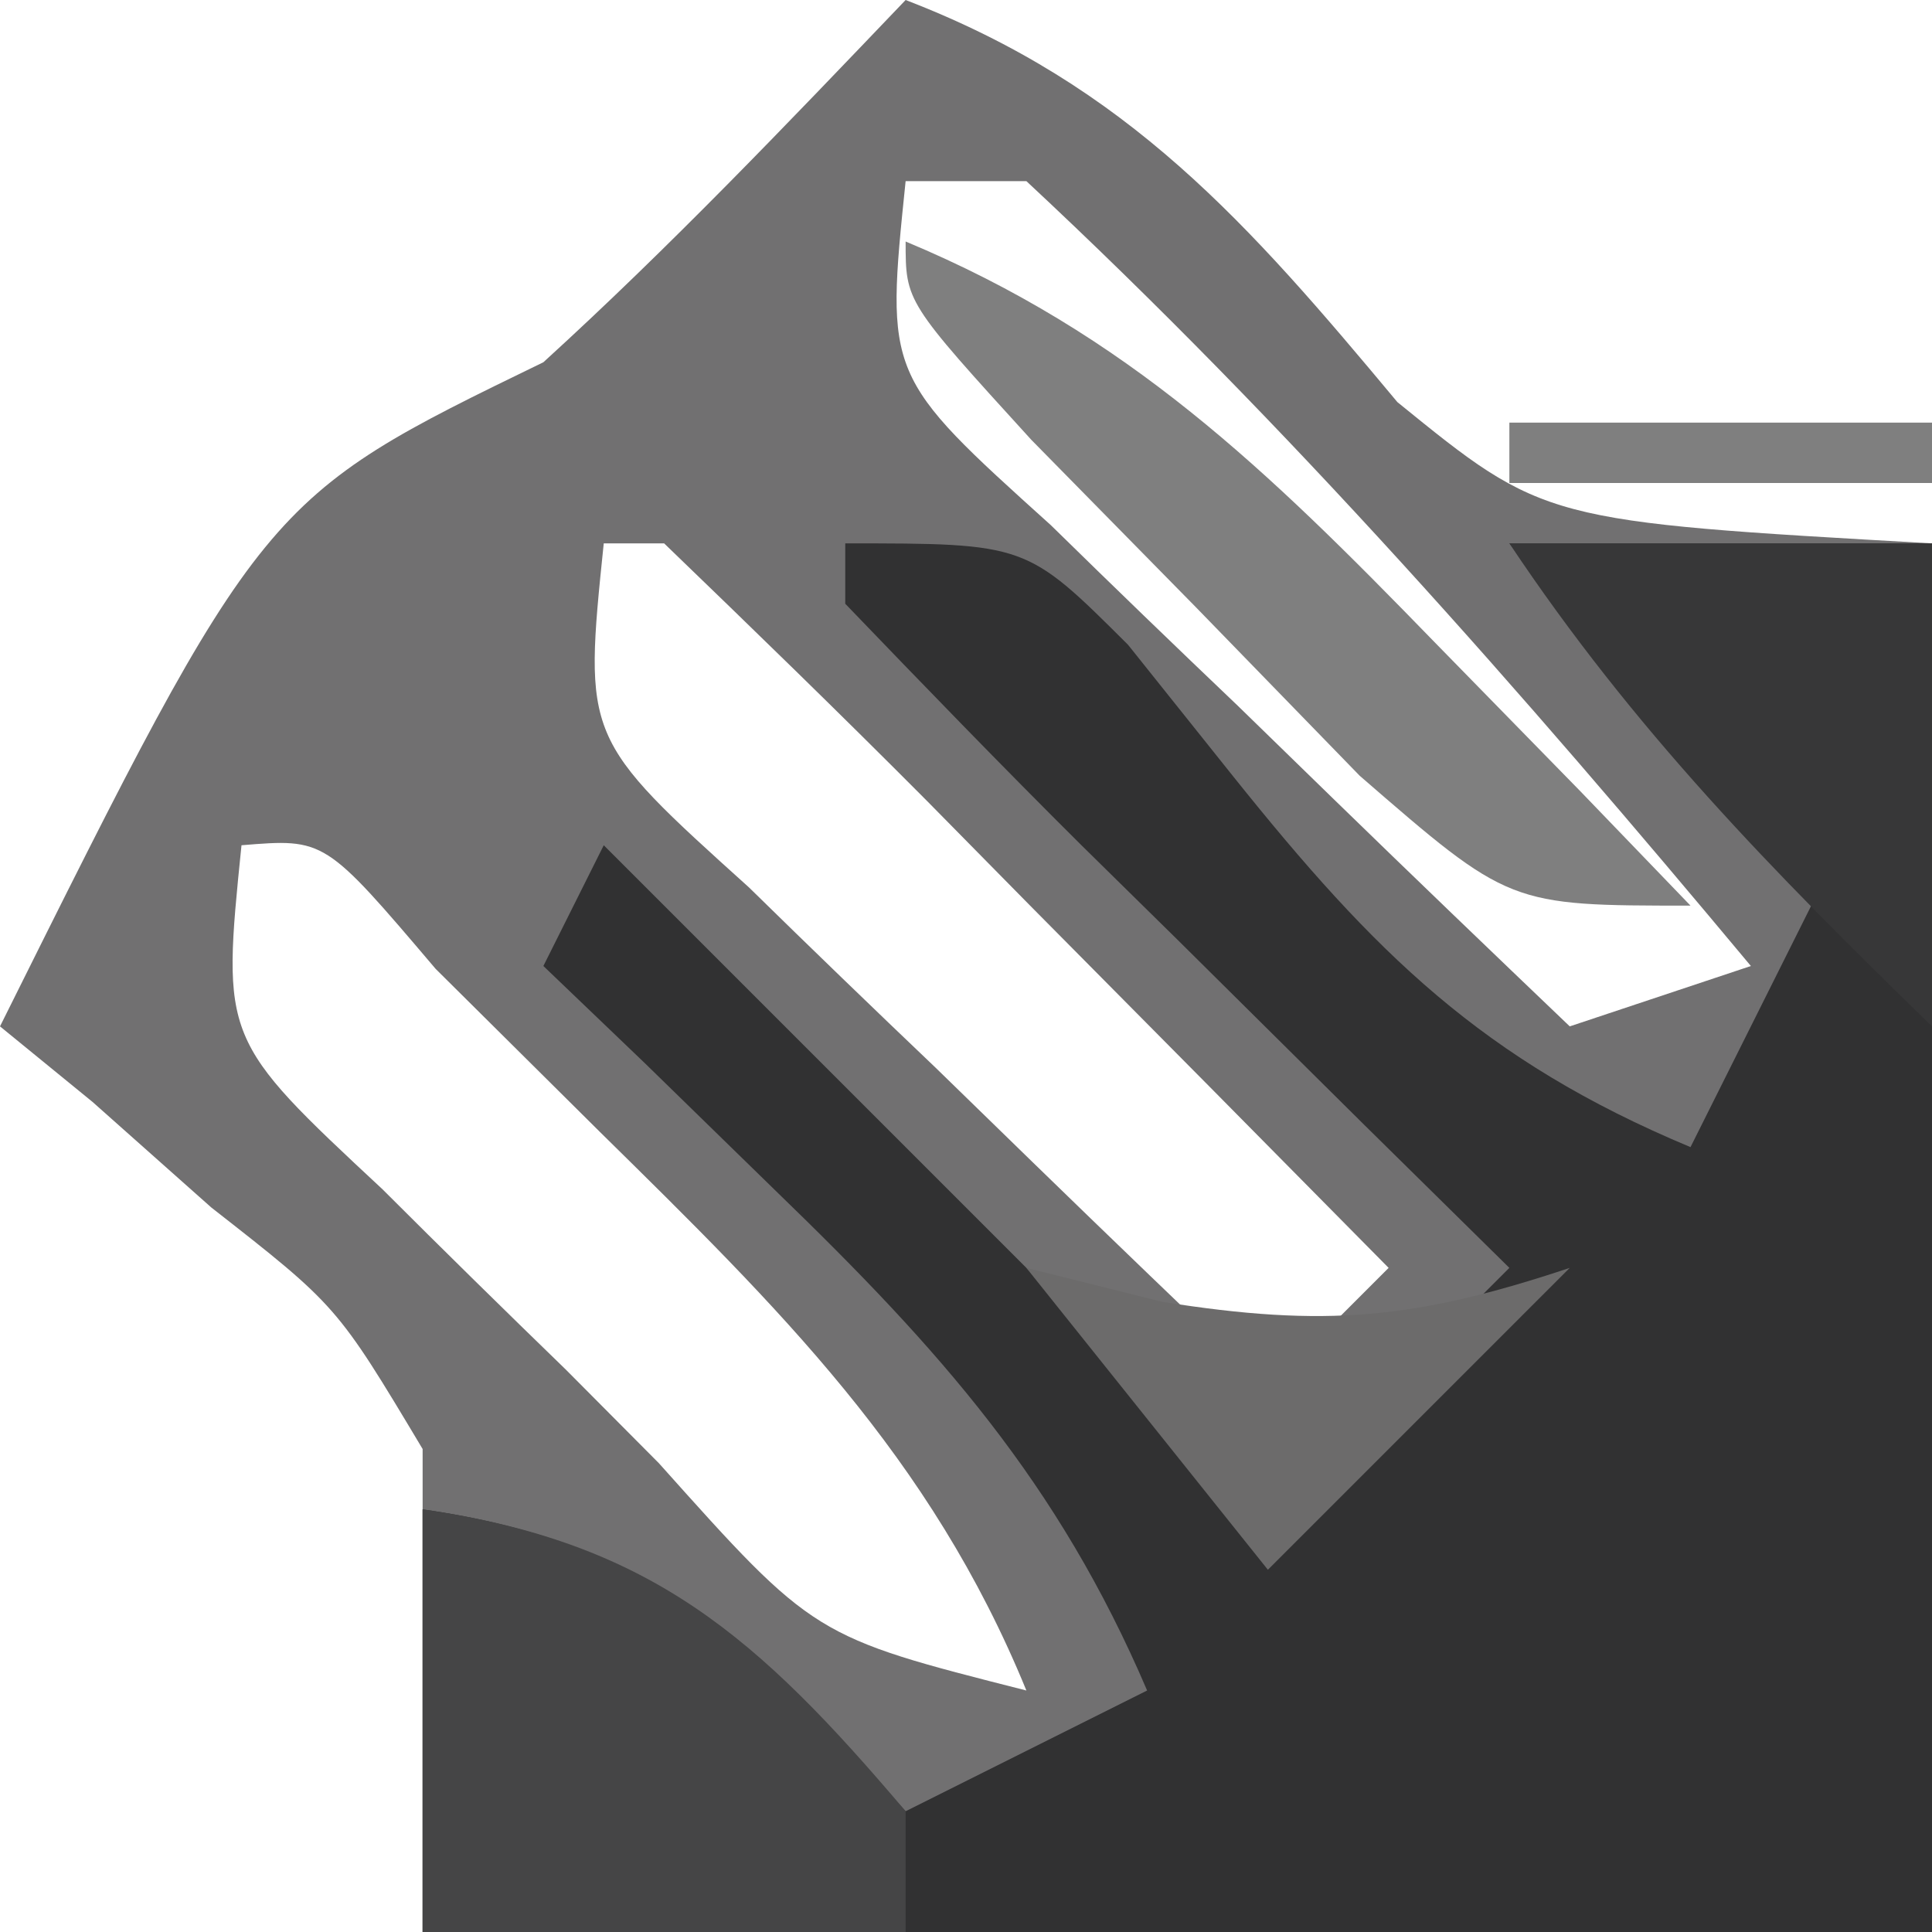 <?xml version="1.0" encoding="UTF-8"?>
<svg version="1.1" xmlns="http://www.w3.org/2000/svg" width="32" height="32">
<path d="M0 0 C3.686 1.418 5.676 3.699 8.145 6.66 C10.578 8.636 10.578 8.636 17 9 C17 16.59 17 24.18 17 32 C8.75 32 0.5 32 -8 32 C-8 29.36 -8 26.72 -8 24 C-9.419 21.628 -9.419 21.628 -11.5 20 C-12.475 19.134 -12.475 19.134 -13.469 18.25 C-13.974 17.837 -14.479 17.425 -15 17 C-10.647 8.257 -10.647 8.257 -6 6 C-3.899 4.085 -1.967 2.057 0 0 Z M0 3 C-0.333 6.229 -0.333 6.229 2.406 8.699 C3.43 9.703 4.462 10.699 5.5 11.688 C6.025 12.199 6.549 12.71 7.09 13.236 C8.387 14.498 9.692 15.75 11 17 C11.99 16.67 12.98 16.34 14 16 C10.2 11.445 6.343 7.047 2 3 C1.34 3 0.68 3 0 3 Z M-5 9 C-5.333 12.229 -5.333 12.229 -2.594 14.699 C-1.57 15.703 -0.538 16.699 0.5 17.688 C1.025 18.199 1.549 18.71 2.09 19.236 C3.387 20.498 4.692 21.75 6 23 C6.66 22.34 7.32 21.68 8 21 C6.024 18.997 4.044 16.998 2.062 15 C1.499 14.428 0.935 13.855 0.354 13.266 C-1.079 11.825 -2.537 10.41 -4 9 C-4.33 9 -4.66 9 -5 9 Z M-11 14 C-11.327 17.217 -11.327 17.217 -8.664 19.699 C-7.659 20.703 -6.645 21.699 -5.625 22.688 C-5.117 23.199 -4.609 23.71 -4.086 24.236 C-1.518 27.107 -1.518 27.107 2 28 C0.414 24.121 -2.099 21.666 -5.062 18.75 C-5.961 17.858 -6.859 16.966 -7.785 16.047 C-9.62 13.887 -9.62 13.887 -11 14 Z " fill="#717071" transform="translate(15,0)"/>
<path d="M0 0 C3 0 3 0 4.684 1.68 C5.262 2.404 5.841 3.129 6.438 3.875 C8.76 6.774 10.55 8.559 14 10 C14.66 8.68 15.32 7.36 16 6 C14.35 4.02 12.7 2.04 11 0 C13.31 0 15.62 0 18 0 C18 7.59 18 15.18 18 23 C9.75 23 1.5 23 -7 23 C-7 20.69 -7 18.38 -7 16 C-3.204 16.542 -1.528 18.201 1 21 C2.32 20.34 3.64 19.68 5 19 C3.523 15.548 1.562 13.35 -1.125 10.75 C-1.849 10.044 -2.574 9.337 -3.32 8.609 C-3.875 8.078 -4.429 7.547 -5 7 C-4.67 6.34 -4.34 5.68 -4 5 C-0.37 8.63 3.26 12.26 7 16 C8.32 14.68 9.64 13.36 11 12 C10.206 11.218 9.412 10.435 8.594 9.629 C7.562 8.607 6.531 7.585 5.5 6.562 C4.975 6.046 4.451 5.53 3.91 4.998 C2.588 3.684 1.292 2.344 0 1 C0 0.67 0 0.34 0 0 Z " fill="#313132" transform="translate(14,9)"/>
<path d="M0 0 C3.786 0.541 5.554 2.117 8 5 C8 5.66 8 6.32 8 7 C5.36 7 2.72 7 0 7 C0 4.69 0 2.38 0 0 Z " fill="#454546" transform="translate(7,25)"/>
<path d="M0 0 C2.31 0 4.62 0 7 0 C7 2.64 7 5.28 7 8 C4.352 5.422 2.056 3.084 0 0 Z " fill="#373738" transform="translate(25,9)"/>
<path d="M0 0 C3.681 1.536 5.988 3.782 8.75 6.625 C9.549 7.442 10.348 8.26 11.172 9.102 C12.077 10.041 12.077 10.041 13 11 C10 11 10 11 7.52 8.848 C6.626 7.929 5.733 7.009 4.812 6.062 C3.911 5.146 3.01 4.229 2.082 3.285 C0 1 0 1 0 0 Z " fill="#7F7F7F" transform="translate(15,4)"/>
<path d="M0 0 C0.743 0.186 1.485 0.371 2.25 0.562 C4.95 0.992 6.446 0.851 9 0 C7.35 1.65 5.7 3.3 4 5 C2.68 3.35 1.36 1.7 0 0 Z " fill="#6C6B6B" transform="translate(17,21)"/>
<path d="M0 0 C2.31 0 4.62 0 7 0 C7 0.33 7 0.66 7 1 C4.69 1 2.38 1 0 1 C0 0.67 0 0.34 0 0 Z " fill="#7F7F7F" transform="translate(25,7)"/>
<path d="" fill="#7F7F7F" transform="translate(0,0)"/>
<path d="" fill="#7F7F7F" transform="translate(0,0)"/>
<path d="" fill="#7F7F7F" transform="translate(0,0)"/>
<path d="" fill="#7F7F7F" transform="translate(0,0)"/>
<path d="" fill="#7E7E7E" transform="translate(0,0)"/>
<path d="" fill="#7F7F7F" transform="translate(0,0)"/>
<path d="" fill="#7E7E7E" transform="translate(0,0)"/>
<path d="" fill="#7F7F7F" transform="translate(0,0)"/>
<path d="" fill="#7E7E7E" transform="translate(0,0)"/>
<path d="" fill="#7E7E7E" transform="translate(0,0)"/>
<path d="" fill="#7F7F7F" transform="translate(0,0)"/>
<path d="" fill="#7E7E7E" transform="translate(0,0)"/>
<path d="" fill="#7E7E7E" transform="translate(0,0)"/>
<path d="" fill="#7F7F7F" transform="translate(0,0)"/>
<path d="" fill="#7E7E7E" transform="translate(0,0)"/>
<path d="" fill="#7E7E7E" transform="translate(0,0)"/>
<path d="" fill="#7F7F7F" transform="translate(0,0)"/>
<path d="" fill="#7E7E7E" transform="translate(0,0)"/>
<path d="" fill="#7F7F7F" transform="translate(0,0)"/>
<path d="" fill="#808080" transform="translate(0,0)"/>
<path d="" fill="#7E7E7E" transform="translate(0,0)"/>
<path d="" fill="#7F7F7F" transform="translate(0,0)"/>
<path d="" fill="#7E7E7E" transform="translate(0,0)"/>
<path d="" fill="#7F7F7F" transform="translate(0,0)"/>
<path d="" fill="#7E7E7E" transform="translate(0,0)"/>
<path d="" fill="#808080" transform="translate(0,0)"/>
<path d="" fill="#7E7E7E" transform="translate(0,0)"/>
<path d="" fill="#7E7E7E" transform="translate(0,0)"/>
<path d="" fill="#808080" transform="translate(0,0)"/>
<path d="" fill="#7E7E7E" transform="translate(0,0)"/>
<path d="" fill="#7F7F7F" transform="translate(0,0)"/>
<path d="" fill="#7E7E7E" transform="translate(0,0)"/>
<path d="" fill="#7F7F7F" transform="translate(0,0)"/>
<path d="" fill="#7E7E7E" transform="translate(0,0)"/>
<path d="" fill="#7F7F7F" transform="translate(0,0)"/>
<path d="" fill="#7F7F7F" transform="translate(0,0)"/>
<path d="" fill="#7F7F7F" transform="translate(0,0)"/>
<path d="" fill="#7F7F7F" transform="translate(0,0)"/>
<path d="" fill="#7F7F7F" transform="translate(0,0)"/>
<path d="" fill="#7F7F7F" transform="translate(0,0)"/>
<path d="" fill="#7F7F7F" transform="translate(0,0)"/>
<path d="" fill="#7F7F7F" transform="translate(0,0)"/>
<path d="" fill="#7F7F7F" transform="translate(0,0)"/>
<path d="" fill="#7F7F7F" transform="translate(0,0)"/>
<path d="" fill="#7F7F7F" transform="translate(0,0)"/>
<path d="" fill="#7F7F7F" transform="translate(0,0)"/>
<path d="" fill="#7F7F7F" transform="translate(0,0)"/>
<path d="" fill="#7F7F7F" transform="translate(0,0)"/>
<path d="" fill="#7F7F7F" transform="translate(0,0)"/>
<path d="" fill="#7F7F7F" transform="translate(0,0)"/>
</svg>
